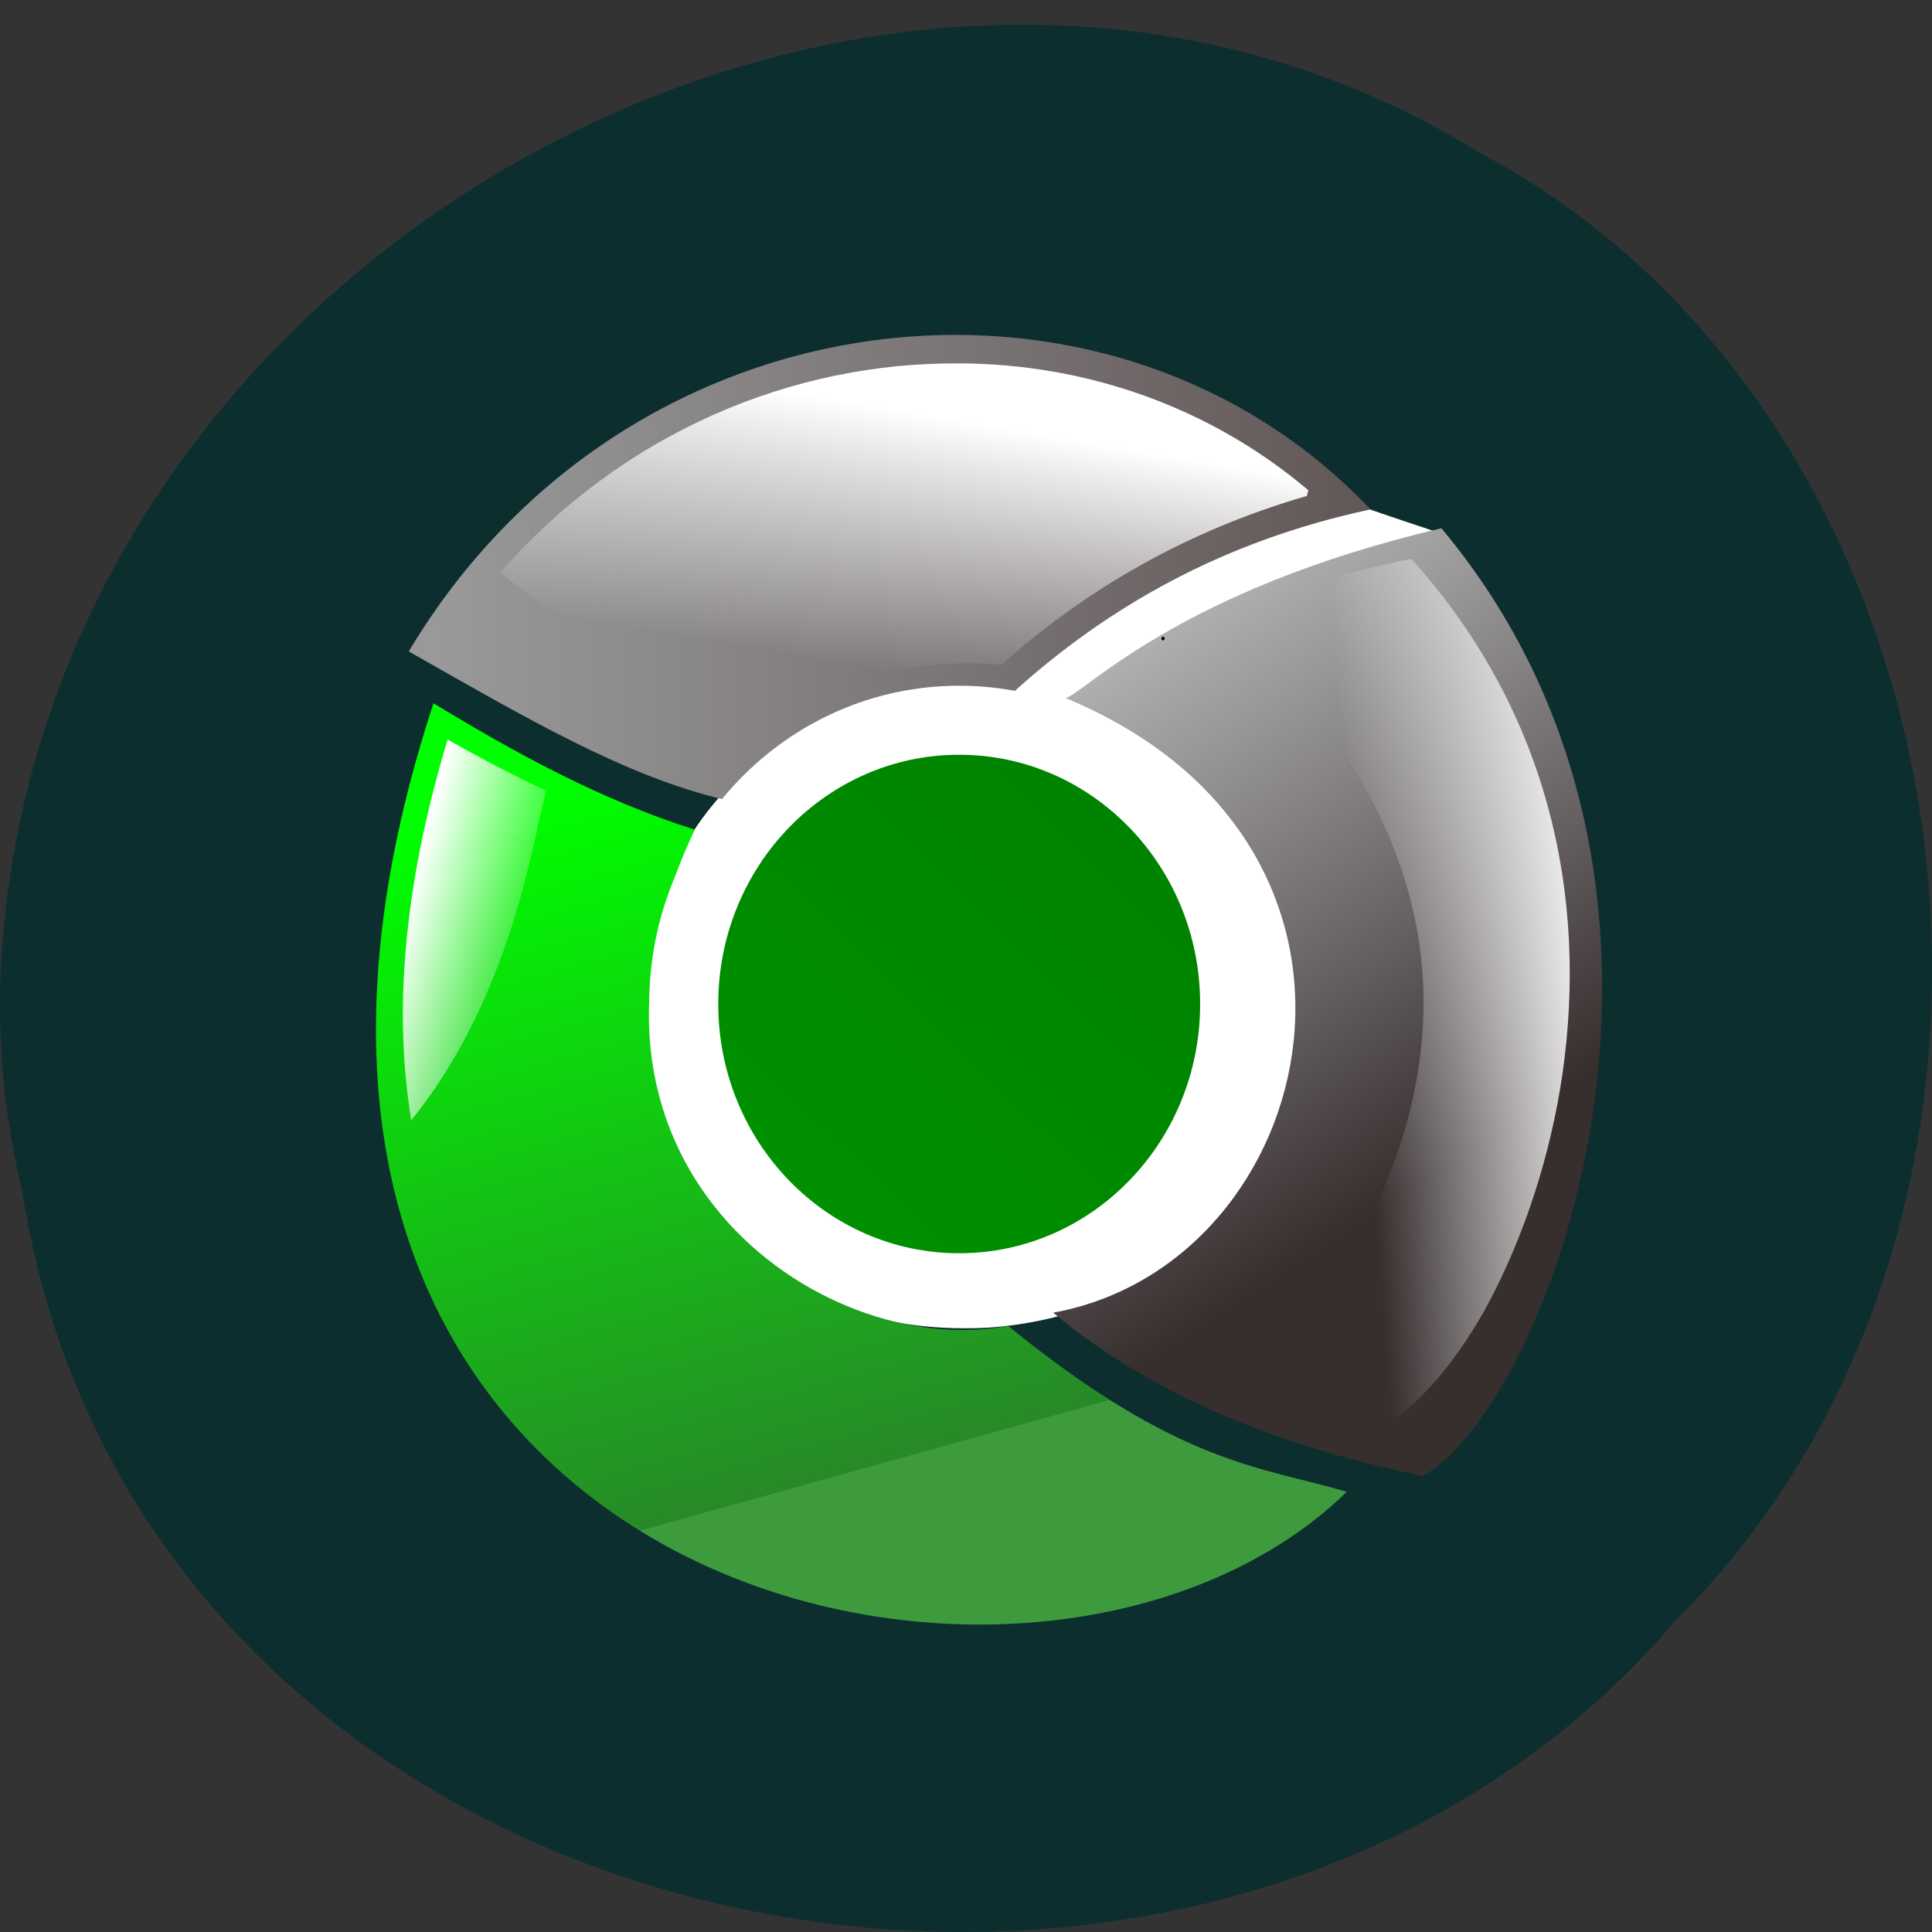 <svg xmlns="http://www.w3.org/2000/svg" viewBox="0 0 16 16" xmlns:xlink="http://www.w3.org/1999/xlink"><rect x="0" y="0" width="16" height="16" fill="#333333" stroke="none"/><defs><linearGradient id="5" gradientUnits="userSpaceOnUse" x1="44.739" y1="630.78" x2="90.57" y2="643.47" gradientTransform="matrix(0.025 0 0 0.026 2.24 -8.873)" xlink:href="#3"/><linearGradient id="4" gradientUnits="userSpaceOnUse" x1="442.2" y1="662.26" x2="361.53" y2="668.56" gradientTransform="matrix(0.025 0 0 0.026 2.24 -8.872)" xlink:href="#3"/><linearGradient id="6" gradientUnits="userSpaceOnUse" x1="233.56" y1="158.3" x2="127.39" y2="267.65"><stop stop-color="#007f00"/><stop offset="1" stop-color="#009400"/></linearGradient><linearGradient id="3" gradientUnits="userSpaceOnUse" x1="230.46" y1="475.45" x2="217.23" y2="557.58" gradientTransform="matrix(0.025 0 0 0.026 2.24 -8.873)"><stop stop-color="#fff"/><stop offset="1" stop-color="#fff" stop-opacity="0"/></linearGradient><linearGradient id="1" gradientUnits="userSpaceOnUse" x1="265.44" y1="556.48" x2="371.09" y2="723.56" gradientTransform="matrix(0.025 0 0 0.026 2.24 -8.873)"><stop stop-color="#b2b2b2"/><stop offset="0.525" stop-color="#757070"/><stop offset="1" stop-color="#372e2e"/></linearGradient><linearGradient id="0" gradientUnits="userSpaceOnUse" x1="55.44" x2="369.72" gradientTransform="matrix(0.025 0 0 0.026 2.24 -8.873)"><stop stop-color="#999"/><stop offset="1" stop-color="#615656"/><stop offset="1" stop-color="#6e6262"/></linearGradient><linearGradient id="2" gradientUnits="userSpaceOnUse" x1="176.11" y1="570.69" x2="236.98" y2="798.16" gradientTransform="matrix(0.025 0 0 0.026 2.24 -8.873)"><stop stop-color="#0f0"/><stop offset="1" stop-color="#278927"/><stop offset="1" stop-color="#3d9b3d"/></linearGradient></defs><path d="m 0.184 9.863 c 0.992 6.418 9.805 8.137 13.695 3.555 c 3.426 -3.406 2.574 -9.922 -1.629 -12.156 c -4.824 -2.988 -11.855 0.707 -12.238 6.656 c -0.039 0.652 0.016 1.312 0.172 1.945" fill="#0d2e2f"/><path d="m 8.367 5.73 c -4.094 -0.246 -3.977 5.449 -0.199 5.266 c 2.707 -0.172 4.527 -3.75 0.742 -5.234 c 0.898 -0.723 1.547 -0.844 3.01 -1.348 c -0.199 -0.07 -0.285 -0.094 -0.586 -0.199 c -1.012 0.18 -1.805 0.461 -2.965 1.516" fill="#fff" fill-rule="evenodd"/><path d="m 140.29 99.57 c 0 0.144 0 0.289 0 0" transform="matrix(0.052 0 0 0.054 -1.19 1.135)" fill="none" stroke="#000" stroke-width="0.482"/><g fill-rule="evenodd"><path d="m 6.01 6.625 c 0.41 -0.551 1.301 -1 2.363 -0.875 c 0.801 -0.73 1.766 -1.273 2.977 -1.531 c -2.145 -2.266 -6.148 -1.863 -7.965 1.176 c 0.953 0.539 1.785 1.035 2.625 1.23" fill="url(#0)"/><path d="m 8.824 5.781 c 0.148 -0.031 0.93 -0.895 3.113 -1.406 c 2.504 2.992 0.898 7.254 -0.152 7.848 c -1.098 -0.223 -2.195 -0.625 -3.063 -1.352 c 2.227 -0.406 3.047 -3.871 0.102 -5.09" fill="url(#1)"/></g><path d="m 95.34 90.18 c 0 -0.577 0 -0.577 0 0" transform="matrix(0.052 0 0 0.054 -1.19 1.135)" fill="none" stroke="#000" stroke-width="0.482"/><g fill-rule="evenodd"><path d="m 3.59 5.824 c 0.68 0.414 1.387 0.801 2.164 1.047 c -1.297 2.723 1.016 4.41 2.594 4.109 c 1.422 1.156 2.098 1.164 2.805 1.375 c -2.613 2.547 -9.969 0.785 -7.563 -6.531" fill="url(#2)"/><path d="m 7.941 3.01 c -1.375 -0.012 -2.781 0.57 -3.797 1.73 c 0.922 0.77 1.797 0.988 2.75 0.988 c 0.395 -0.18 0.867 -0.27 1.398 -0.223 c 0.703 -0.625 1.535 -1.109 2.531 -1.398 l 0.012 -0.047 c -0.816 -0.691 -1.84 -1.047 -2.895 -1.051" fill="url(#3)"/></g><path d="m 208.11 76.68 c 0 0.217 0 0.505 0 0" transform="matrix(0.052 0 0 0.054 -1.19 1.135)" fill="none" stroke="#000" stroke-width="0.482"/><g fill-rule="evenodd"><path d="m 11.688 4.629 c -0.031 0.008 -0.063 0.012 -0.09 0.016 c -0.563 0.125 -1.023 0.266 -1.418 0.414 c -0.027 0.008 -0.055 0.02 -0.082 0.031 c 1.359 1.18 1.793 2.438 1.672 3.578 c -0.113 1.102 -0.723 2.082 -1.426 2.828 c 0.27 0.078 0.543 0.141 0.824 0.191 c 0.129 0.02 0.258 0.035 0.391 0.055 c 0.203 -0.137 0.488 -0.449 0.738 -0.895 c 0.27 -0.492 0.508 -1.133 0.625 -1.84 c 0.227 -1.383 0 -3.01 -1.234 -4.379" fill="url(#4)"/><path d="m 3.707 6.125 c -0.375 1.242 -0.445 2.285 -0.301 3.152 c 0.441 -0.543 0.703 -1.176 0.867 -1.715 c 0.09 -0.305 0.152 -0.578 0.195 -0.785 c 0.023 -0.09 0.039 -0.164 0.055 -0.23 c -0.281 -0.129 -0.551 -0.273 -0.816 -0.422" fill="url(#5)"/></g><path d="m 233.53 212.97 c 0 30.18 -23.738 54.651 -53.05 54.651 c -29.31 0 -53.05 -24.471 -53.05 -54.651 c 0 -30.18 23.738 -54.651 53.05 -54.651 c 29.31 0 53.05 24.471 53.05 54.651" transform="matrix(0.043 0 0 0.043 0.183 -0.843)" fill="url(#6)" stroke="#fff" stroke-linejoin="round" stroke-linecap="round" stroke-width="13.294"/></svg>